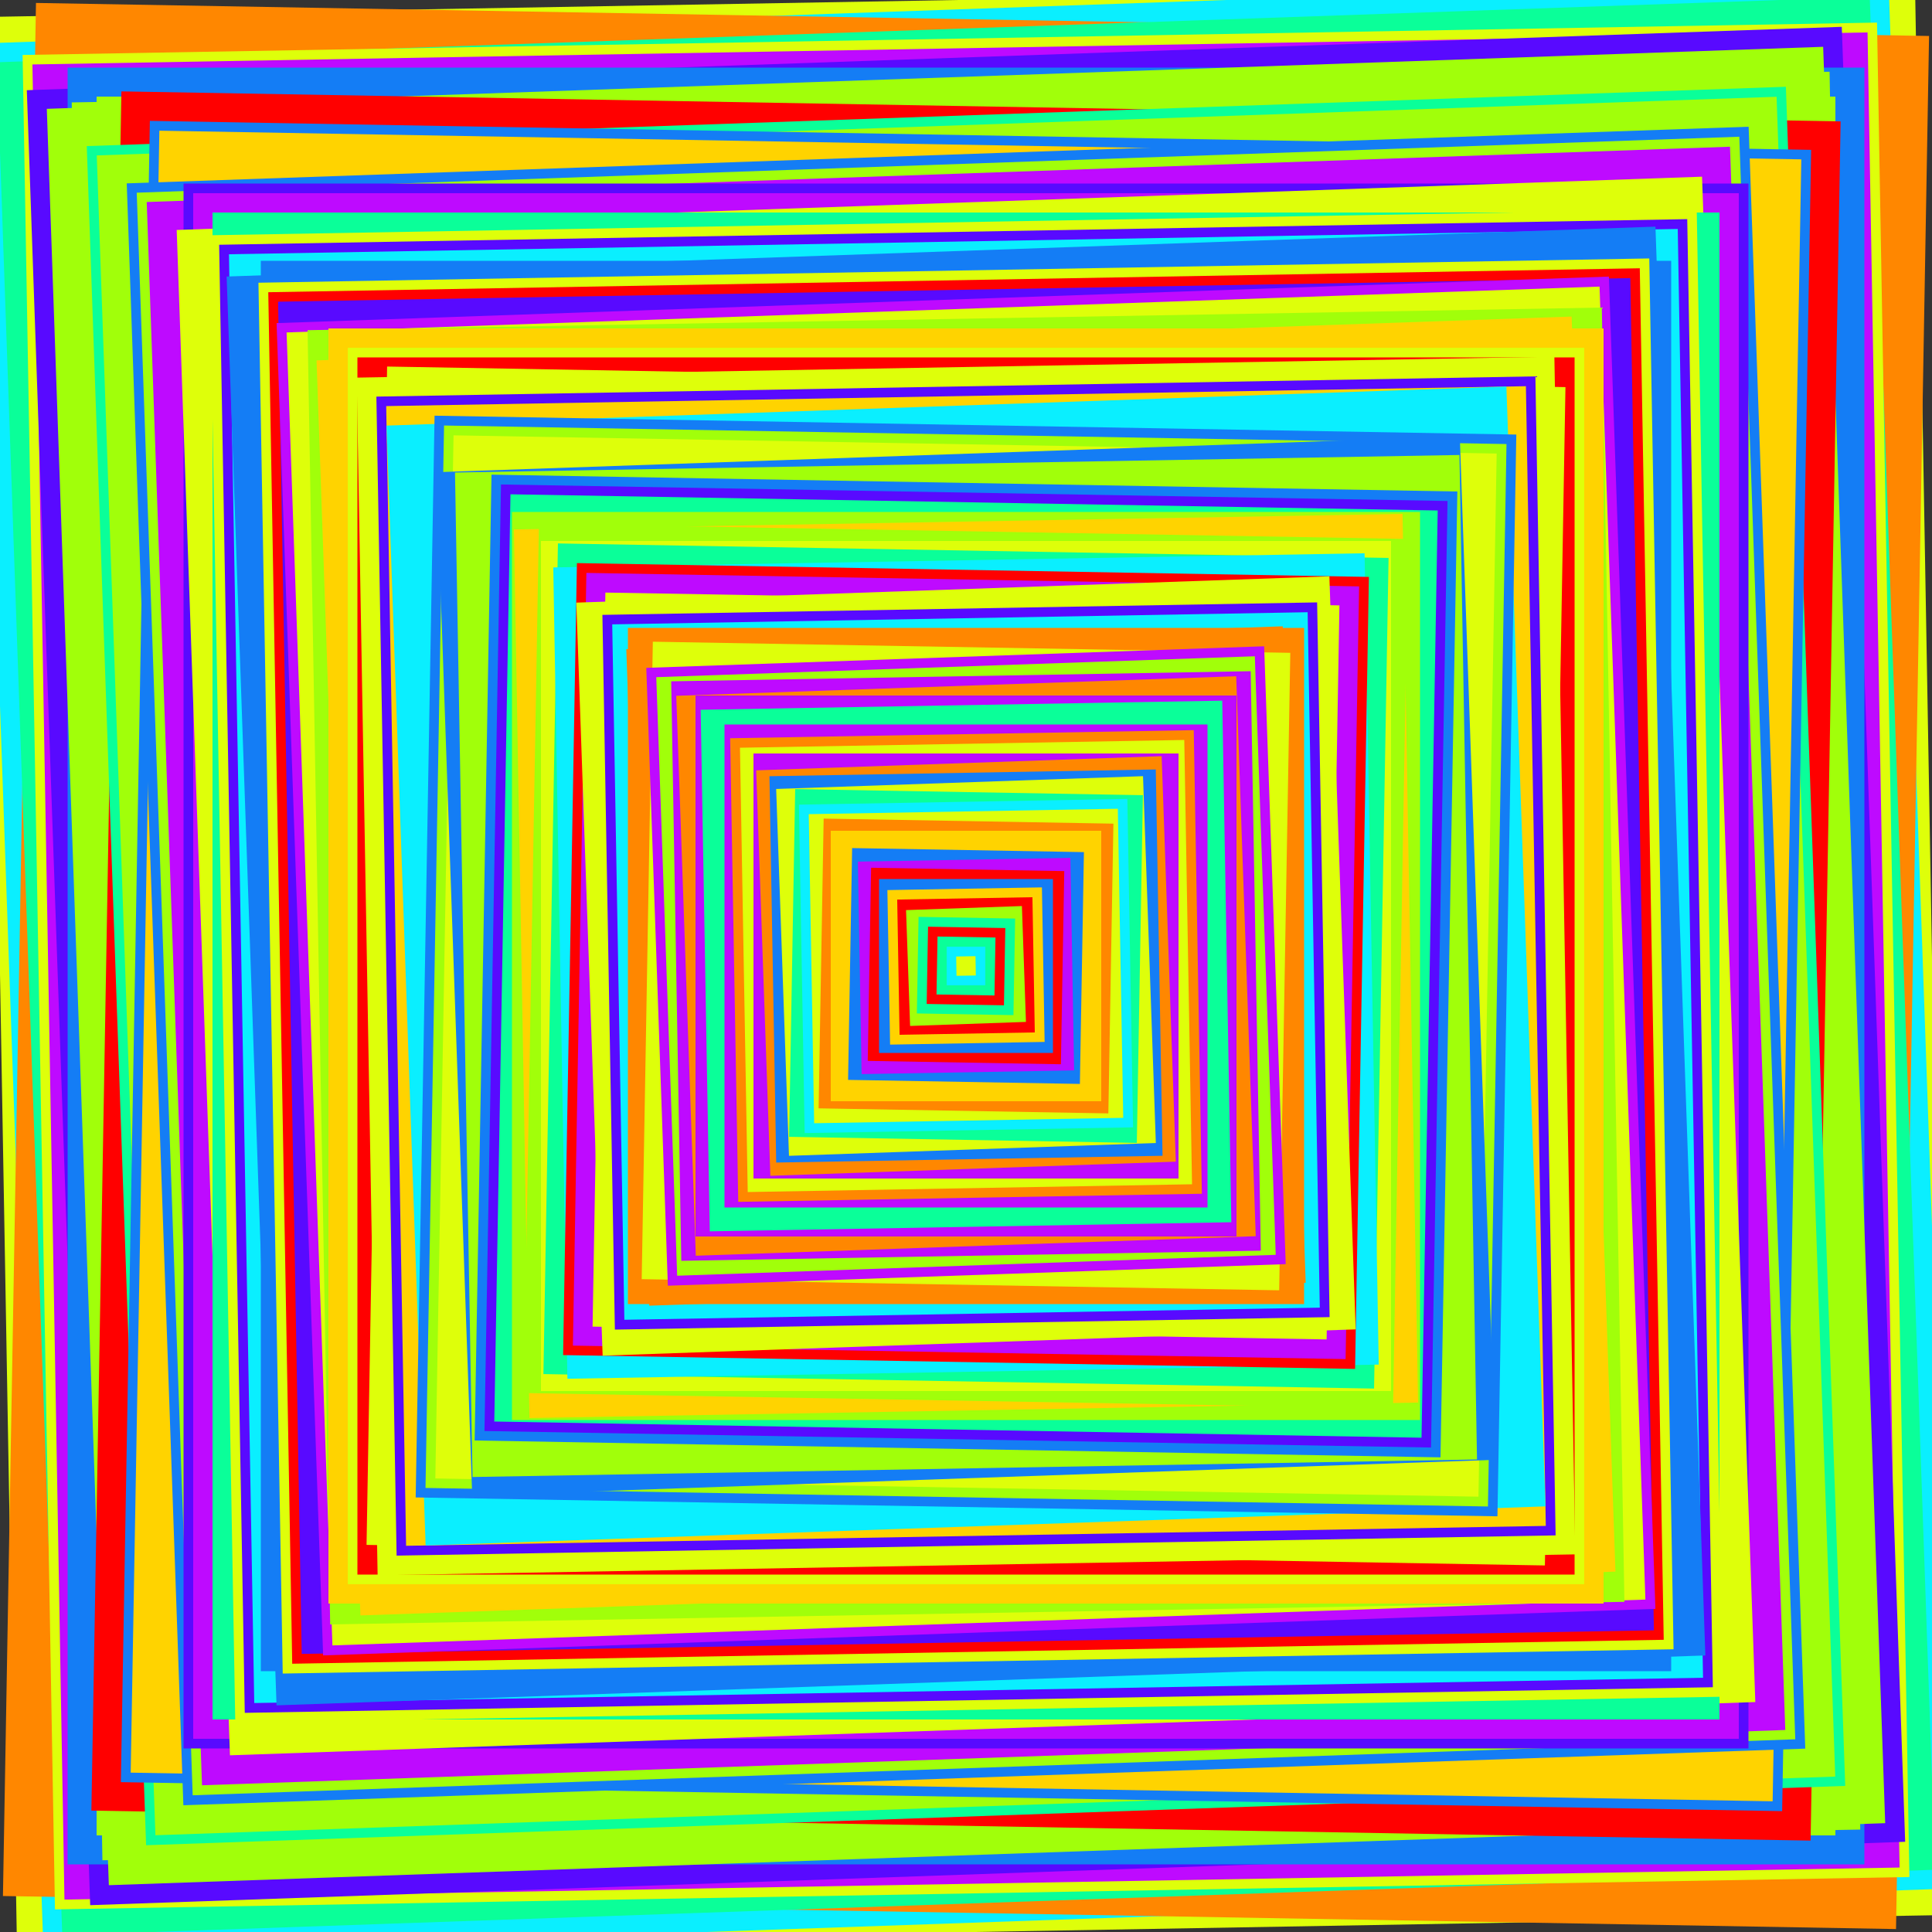 <svg xmlns="http://www.w3.org/2000/svg"
            xmlns:xlink="http://www.w3.org/1999/xlink"
            version="1.1" 
            baseProfile="full"
            width="1000" height="1000"
            viewBox="0 0 1000 1000">
            <rect x="0" y="0" width="1000" height="1000" fill="#333333" stroke="none"/>
            <title>TCI Generativ Art Generator 2 Lines Only</title>
            <desc>Generiert mit Python</desc>
            <autor>Thomas Cigolla</autor>
            <date>2022-06-24T15:27:29.508012</date>
            <license>CC BY-NC 4.0</license>
            <rect x="0" y="0" width="1000" height="1000" fill="none" />

            <rect x="0" y="0" width="1000" height="1000" fill="none" stroke="none" />
<rect x="0" y="0" width="1000" height="1000" fill="#deff0a" stroke="none" transform="rotate(-1, 500.0, 500.0)" />
<rect x="5" y="5" width="990" height="990" fill="#0aefff" stroke="none" transform="rotate(-2, 500.0, 500.0)" />
<rect x="10" y="10" width="980" height="980" fill="#ff8700" stroke="none" transform="rotate(1, 500.0, 500.0)" />
<rect x="15" y="15" width="970" height="970" fill="#0aff99" stroke="none" transform="rotate(-2, 500.0, 500.0)" />
<rect x="20" y="20" width="960" height="960" fill="#deff0a" stroke="none" transform="rotate(-1, 500.0, 500.0)" />
<rect x="25" y="25" width="950" height="950" fill="#be0aff" stroke="none" transform="rotate(-1, 500.0, 500.0)" />
<rect x="30" y="30" width="940" height="940" fill="#580aff" stroke="none" transform="rotate(-2, 500.0, 500.0)" />
<rect x="35" y="35" width="930" height="930" fill="#147df5" stroke="none" transform="rotate(0, 500.0, 500.0)" />
<rect x="40" y="40" width="920" height="920" fill="#a1ff0a" stroke="none" transform="rotate(-2, 500.0, 500.0)" />
<rect x="45" y="45" width="910" height="910" fill="#a1ff0a" stroke="none" transform="rotate(-1, 500.0, 500.0)" />
<rect x="50" y="50" width="900" height="900" fill="#a1ff0a" stroke="none" transform="rotate(0, 500.0, 500.0)" />
<rect x="55" y="55" width="890" height="890" fill="#ff0000" stroke="none" transform="rotate(1, 500.0, 500.0)" />
<rect x="60" y="60" width="880" height="880" fill="#0aff99" stroke="none" transform="rotate(-2, 500.0, 500.0)" />
<rect x="65" y="65" width="870" height="870" fill="#a1ff0a" stroke="none" transform="rotate(-2, 500.0, 500.0)" />
<rect x="70" y="70" width="860" height="860" fill="#147df5" stroke="none" transform="rotate(1, 500.0, 500.0)" />
<rect x="75" y="75" width="850" height="850" fill="#ffd300" stroke="none" transform="rotate(1, 500.0, 500.0)" />
<rect x="80" y="80" width="840" height="840" fill="#147df5" stroke="none" transform="rotate(-2, 500.0, 500.0)" />
<rect x="85" y="85" width="830" height="830" fill="#a1ff0a" stroke="none" transform="rotate(-2, 500.0, 500.0)" />
<rect x="90" y="90" width="820" height="820" fill="#be0aff" stroke="none" transform="rotate(-2, 500.0, 500.0)" />
<rect x="95" y="95" width="810" height="810" fill="#580aff" stroke="none" transform="rotate(0, 500.0, 500.0)" />
<rect x="100" y="100" width="800" height="800" fill="#be0aff" stroke="none" transform="rotate(0, 500.0, 500.0)" />
<rect x="105" y="105" width="790" height="790" fill="#deff0a" stroke="none" transform="rotate(-2, 500.0, 500.0)" />
<rect x="110" y="110" width="780" height="780" fill="#0aff99" stroke="none" transform="rotate(0, 500.0, 500.0)" />
<rect x="115" y="115" width="770" height="770" fill="#deff0a" stroke="none" transform="rotate(-1, 500.0, 500.0)" />
<rect x="120" y="120" width="760" height="760" fill="#580aff" stroke="none" transform="rotate(-1, 500.0, 500.0)" />
<rect x="125" y="125" width="750" height="750" fill="#0aefff" stroke="none" transform="rotate(-1, 500.0, 500.0)" />
<rect x="130" y="130" width="740" height="740" fill="#147df5" stroke="none" transform="rotate(-2, 500.0, 500.0)" />
<rect x="135" y="135" width="730" height="730" fill="#147df5" stroke="none" transform="rotate(0, 500.0, 500.0)" />
<rect x="140" y="140" width="720" height="720" fill="#deff0a" stroke="none" transform="rotate(-1, 500.0, 500.0)" />
<rect x="145" y="145" width="710" height="710" fill="#ff0000" stroke="none" transform="rotate(-1, 500.0, 500.0)" />
<rect x="150" y="150" width="700" height="700" fill="#580aff" stroke="none" transform="rotate(-1, 500.0, 500.0)" />
<rect x="155" y="155" width="690" height="690" fill="#be0aff" stroke="none" transform="rotate(-2, 500.0, 500.0)" />
<rect x="160" y="160" width="680" height="680" fill="#deff0a" stroke="none" transform="rotate(-2, 500.0, 500.0)" />
<rect x="165" y="165" width="670" height="670" fill="#a1ff0a" stroke="none" transform="rotate(-1, 500.0, 500.0)" />
<rect x="170" y="170" width="660" height="660" fill="#ffd300" stroke="none" transform="rotate(0, 500.0, 500.0)" />
<rect x="175" y="175" width="650" height="650" fill="#ffd300" stroke="none" transform="rotate(-2, 500.0, 500.0)" />
<rect x="180" y="180" width="640" height="640" fill="#deff0a" stroke="none" transform="rotate(0, 500.0, 500.0)" />
<rect x="185" y="185" width="630" height="630" fill="#ff0000" stroke="none" transform="rotate(0, 500.0, 500.0)" />
<rect x="190" y="190" width="620" height="620" fill="#deff0a" stroke="none" transform="rotate(-1, 500.0, 500.0)" />
<rect x="195" y="195" width="610" height="610" fill="#deff0a" stroke="none" transform="rotate(1, 500.0, 500.0)" />
<rect x="200" y="200" width="600" height="600" fill="#580aff" stroke="none" transform="rotate(-1, 500.0, 500.0)" />
<rect x="205" y="205" width="590" height="590" fill="#ffd300" stroke="none" transform="rotate(-1, 500.0, 500.0)" />
<rect x="210" y="210" width="580" height="580" fill="#0aefff" stroke="none" transform="rotate(-2, 500.0, 500.0)" />
<rect x="215" y="215" width="570" height="570" fill="#0aefff" stroke="none" transform="rotate(-2, 500.0, 500.0)" />
<rect x="220" y="220" width="560" height="560" fill="#147df5" stroke="none" transform="rotate(1, 500.0, 500.0)" />
<rect x="225" y="225" width="550" height="550" fill="#a1ff0a" stroke="none" transform="rotate(1, 500.0, 500.0)" />
<rect x="230" y="230" width="540" height="540" fill="#deff0a" stroke="none" transform="rotate(1, 500.0, 500.0)" />
<rect x="235" y="235" width="530" height="530" fill="#147df5" stroke="none" transform="rotate(-2, 500.0, 500.0)" />
<rect x="240" y="240" width="520" height="520" fill="#a1ff0a" stroke="none" transform="rotate(-1, 500.0, 500.0)" />
<rect x="245" y="245" width="510" height="510" fill="#a1ff0a" stroke="none" transform="rotate(-1, 500.0, 500.0)" />
<rect x="250" y="250" width="500" height="500" fill="#147df5" stroke="none" transform="rotate(1, 500.0, 500.0)" />
<rect x="255" y="255" width="490" height="490" fill="#580aff" stroke="none" transform="rotate(1, 500.0, 500.0)" />
<rect x="260" y="260" width="480" height="480" fill="#0aff99" stroke="none" transform="rotate(1, 500.0, 500.0)" />
<rect x="265" y="265" width="470" height="470" fill="#a1ff0a" stroke="none" transform="rotate(0, 500.0, 500.0)" />
<rect x="270" y="270" width="460" height="460" fill="#ffd300" stroke="none" transform="rotate(-1, 500.0, 500.0)" />
<rect x="275" y="275" width="450" height="450" fill="#a1ff0a" stroke="none" transform="rotate(1, 500.0, 500.0)" />
<rect x="280" y="280" width="440" height="440" fill="#deff0a" stroke="none" transform="rotate(0, 500.0, 500.0)" />
<rect x="285" y="285" width="430" height="430" fill="#0aff99" stroke="none" transform="rotate(1, 500.0, 500.0)" />
<rect x="290" y="290" width="420" height="420" fill="#0aefff" stroke="none" transform="rotate(-1, 500.0, 500.0)" />
<rect x="295" y="295" width="410" height="410" fill="#ff0000" stroke="none" transform="rotate(1, 500.0, 500.0)" />
<rect x="300" y="300" width="400" height="400" fill="#be0aff" stroke="none" transform="rotate(1, 500.0, 500.0)" />
<rect x="305" y="305" width="390" height="390" fill="#deff0a" stroke="none" transform="rotate(-2, 500.0, 500.0)" />
<rect x="310" y="310" width="380" height="380" fill="#deff0a" stroke="none" transform="rotate(1, 500.0, 500.0)" />
<rect x="315" y="315" width="370" height="370" fill="#580aff" stroke="none" transform="rotate(-1, 500.0, 500.0)" />
<rect x="320" y="320" width="360" height="360" fill="#0aefff" stroke="none" transform="rotate(-1, 500.0, 500.0)" />
<rect x="325" y="325" width="350" height="350" fill="#ff8700" stroke="none" transform="rotate(0, 500.0, 500.0)" />
<rect x="330" y="330" width="340" height="340" fill="#ff8700" stroke="none" transform="rotate(-2, 500.0, 500.0)" />
<rect x="335" y="335" width="330" height="330" fill="#deff0a" stroke="none" transform="rotate(1, 500.0, 500.0)" />
<rect x="340" y="340" width="320" height="320" fill="#be0aff" stroke="none" transform="rotate(-2, 500.0, 500.0)" />
<rect x="345" y="345" width="310" height="310" fill="#a1ff0a" stroke="none" transform="rotate(-2, 500.0, 500.0)" />
<rect x="350" y="350" width="300" height="300" fill="#be0aff" stroke="none" transform="rotate(-1, 500.0, 500.0)" />
<rect x="355" y="355" width="290" height="290" fill="#ff8700" stroke="none" transform="rotate(-2, 500.0, 500.0)" />
<rect x="360" y="360" width="280" height="280" fill="#be0aff" stroke="none" transform="rotate(0, 500.0, 500.0)" />
<rect x="365" y="365" width="270" height="270" fill="#0aff99" stroke="none" transform="rotate(-1, 500.0, 500.0)" />
<rect x="370" y="370" width="260" height="260" fill="#0aff99" stroke="none" transform="rotate(-1, 500.0, 500.0)" />
<rect x="375" y="375" width="250" height="250" fill="#be0aff" stroke="none" transform="rotate(0, 500.0, 500.0)" />
<rect x="380" y="380" width="240" height="240" fill="#ff8700" stroke="none" transform="rotate(-1, 500.0, 500.0)" />
<rect x="385" y="385" width="230" height="230" fill="#deff0a" stroke="none" transform="rotate(-1, 500.0, 500.0)" />
<rect x="390" y="390" width="220" height="220" fill="#be0aff" stroke="none" transform="rotate(0, 500.0, 500.0)" />
<rect x="395" y="395" width="210" height="210" fill="#ff8700" stroke="none" transform="rotate(-2, 500.0, 500.0)" />
<rect x="400" y="400" width="200" height="200" fill="#147df5" stroke="none" transform="rotate(-1, 500.0, 500.0)" />
<rect x="405" y="405" width="190" height="190" fill="#deff0a" stroke="none" transform="rotate(-2, 500.0, 500.0)" />
<rect x="410" y="410" width="180" height="180" fill="#0aff99" stroke="none" transform="rotate(1, 500.0, 500.0)" />
<rect x="415" y="415" width="170" height="170" fill="#0aefff" stroke="none" transform="rotate(-1, 500.0, 500.0)" />
<rect x="420" y="420" width="160" height="160" fill="#deff0a" stroke="none" transform="rotate(-1, 500.0, 500.0)" />
<rect x="425" y="425" width="150" height="150" fill="#ff8700" stroke="none" transform="rotate(1, 500.0, 500.0)" />
<rect x="430" y="430" width="140" height="140" fill="#ffd300" stroke="none" transform="rotate(0, 500.0, 500.0)" />
<rect x="435" y="435" width="130" height="130" fill="#ffd300" stroke="none" transform="rotate(-1, 500.0, 500.0)" />
<rect x="440" y="440" width="120" height="120" fill="#147df5" stroke="none" transform="rotate(1, 500.0, 500.0)" />
<rect x="445" y="445" width="110" height="110" fill="#be0aff" stroke="none" transform="rotate(-1, 500.0, 500.0)" />
<rect x="450" y="450" width="100" height="100" fill="#ff0000" stroke="none" transform="rotate(1, 500.0, 500.0)" />
<rect x="455" y="455" width="90" height="90" fill="#147df5" stroke="none" transform="rotate(0, 500.0, 500.0)" />
<rect x="460" y="460" width="80" height="80" fill="#ffd300" stroke="none" transform="rotate(-1, 500.0, 500.0)" />
<rect x="465" y="465" width="70" height="70" fill="#ff0000" stroke="none" transform="rotate(-1, 500.0, 500.0)" />
<rect x="470" y="470" width="60" height="60" fill="#a1ff0a" stroke="none" transform="rotate(-2, 500.0, 500.0)" />
<rect x="475" y="475" width="50" height="50" fill="#0aff99" stroke="none" transform="rotate(1, 500.0, 500.0)" />
<rect x="480" y="480" width="40" height="40" fill="#ff0000" stroke="none" transform="rotate(1, 500.0, 500.0)" />
<rect x="485" y="485" width="30" height="30" fill="#0aff99" stroke="none" transform="rotate(1, 500.0, 500.0)" />
<rect x="490" y="490" width="20" height="20" fill="#0aefff" stroke="none" transform="rotate(0, 500.0, 500.0)" />
<rect x="495" y="495" width="10" height="10" fill="#deff0a" stroke="none" transform="rotate(-1, 500.0, 500.0)" />
</svg>
